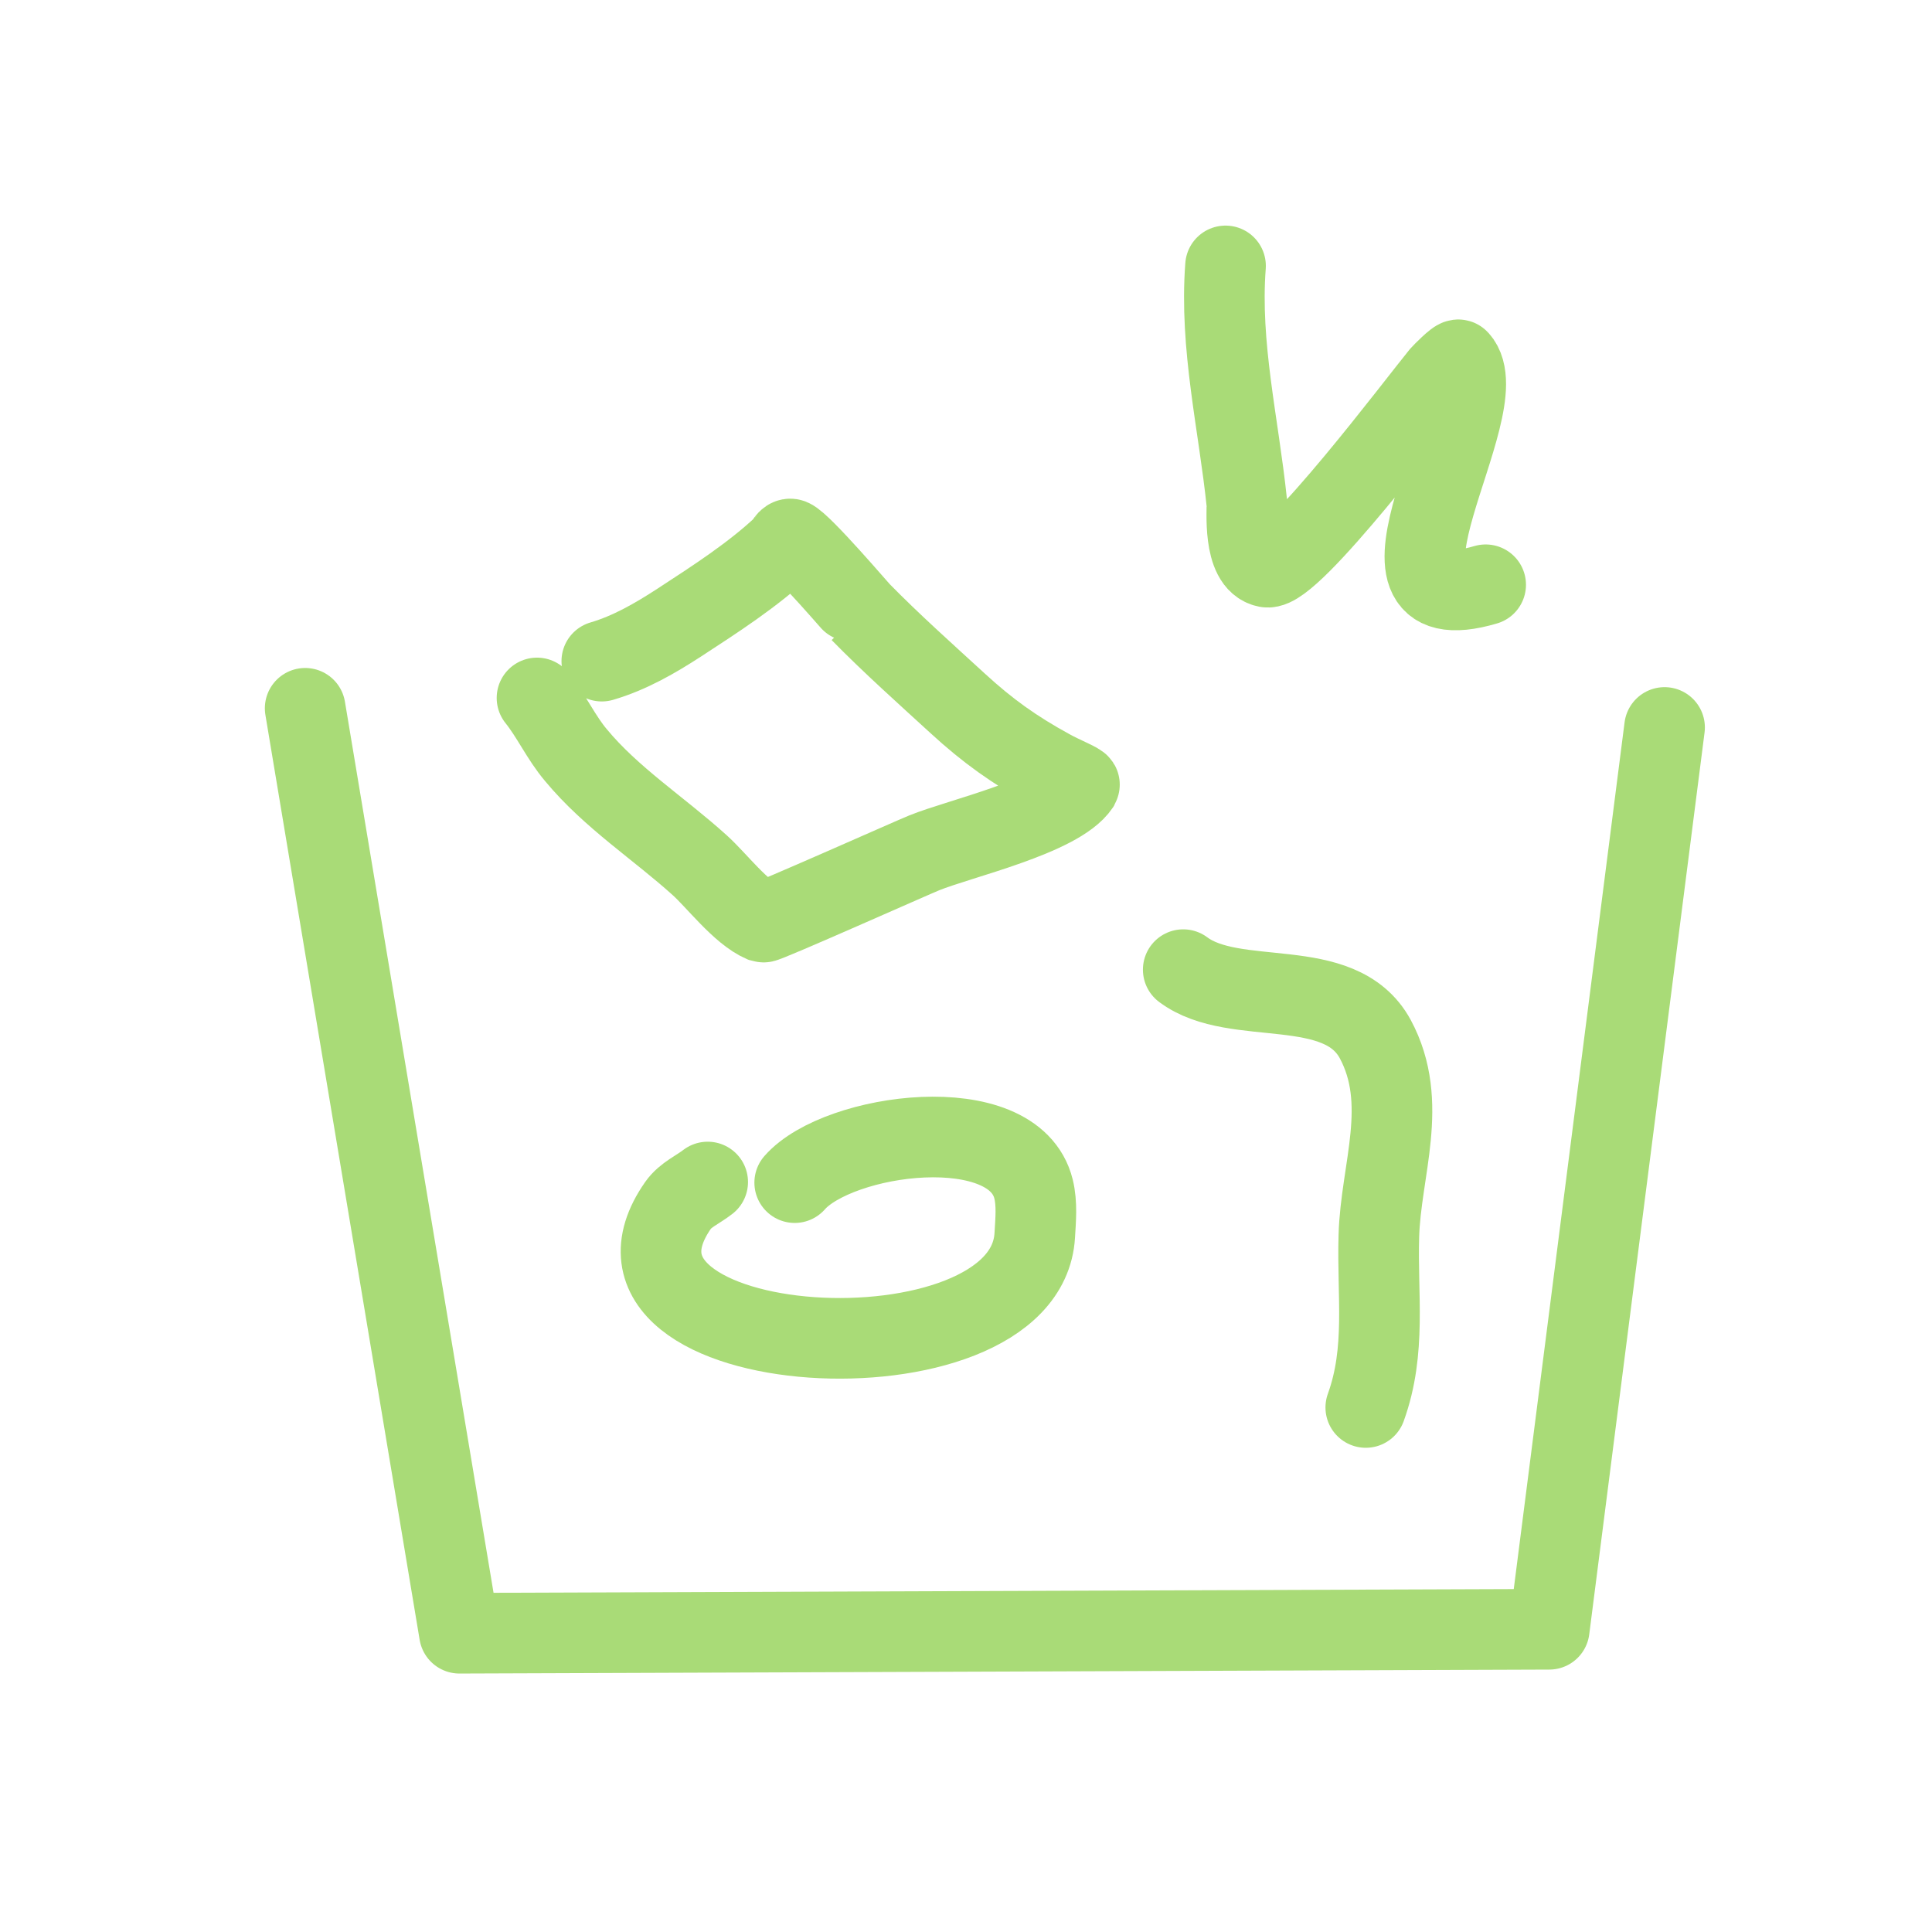 <?xml version="1.0" encoding="UTF-8" standalone="no"?>
<svg
   xmlns:dc="http://purl.org/dc/elements/1.1/"
   xmlns:cc="http://creativecommons.org/ns#"
   xmlns:rdf="http://www.w3.org/1999/02/22-rdf-syntax-ns#"
   xmlns:svg="http://www.w3.org/2000/svg"
   xmlns="http://www.w3.org/2000/svg"
   xmlns:sodipodi="http://sodipodi.sourceforge.net/DTD/sodipodi-0.dtd"
   xmlns:inkscape="http://www.inkscape.org/namespaces/inkscape"
   width="24"
   height="24"
   viewBox="0 0 6.35 6.35"
   version="1.1"
   id="svg8"
   inkscape:version="1.0.1 (3bc2e813f5, 2020-09-07, custom)"
   sodipodi:docname="eraser.svg">
  <defs
     id="defs2" />
  <sodipodi:namedview
     id="base"
     pagecolor="#ffffff"
     bordercolor="#666666"
     borderopacity="1.0"
     inkscape:pageopacity="0.0"
     inkscape:pageshadow="2"
     inkscape:zoom="15.839192"
     inkscape:cx="7.2618599"
     inkscape:cy="11.870859"
     inkscape:document-units="px"
     inkscape:current-layer="layer1"
     inkscape:document-rotation="0"
     showgrid="false"
     units="px"
     inkscape:window-width="1600"
     inkscape:window-height="844"
     inkscape:window-x="0"
     inkscape:window-y="28"
     inkscape:window-maximized="1" />
  <g
     inkscape:label="Capa 1"
     inkscape:groupmode="layer"
     id="layer1">
    <path
       style="fill:none;stroke:#a9db77;stroke-width:0.265px;stroke-linecap:round;stroke-linejoin:round;stroke-opacity:1"
       d="M 1.003,2.328 1.51,5.368 5.092,5.355 5.471,2.391"
       id="path961"
       sodipodi:nodetypes="cccc" />
    <path
       style="fill:none;stroke:#a9db77;stroke-width:0.265px;stroke-linecap:round;stroke-linejoin:round;stroke-opacity:1"
       d="m 2.326,3.885 c -0.032,0.025 -0.073,0.042 -0.097,0.076 -0.363,0.519 1.143,0.607 1.172,0.099 0.003,-0.051 0.008,-0.103 -0.004,-0.152 C 3.332,3.645 2.755,3.724 2.612,3.887"
       id="path963" />
    <path
       style="fill:none;stroke:#a9db77;stroke-width:0.265px;stroke-linecap:round;stroke-linejoin:round;stroke-opacity:1"
       d="m 3.889,3.187 c 0.171,0.128 0.514,0.013 0.631,0.228 0.113,0.21 0.018,0.431 0.012,0.647 -0.006,0.195 0.025,0.376 -0.043,0.564"
       id="path965" />
    <path
       style="fill:none;stroke:#a9db77;stroke-width:0.265px;stroke-linecap:round;stroke-linejoin:round;stroke-opacity:1"
       d="m 1.978,2.173 c 0.092,-0.027 0.175,-0.075 0.255,-0.127 0.115,-0.075 0.244,-0.158 0.344,-0.253 0.003,-0.003 0.012,-0.025 0.023,-0.021 0.035,0.014 0.227,0.239 0.228,0.239 0.103,0.105 0.213,0.203 0.321,0.302 0.097,0.089 0.185,0.152 0.302,0.216 0.037,0.021 0.1,0.046 0.097,0.051 C 3.48,2.682 3.154,2.756 3.038,2.803 3.005,2.816 2.516,3.034 2.508,3.031 2.435,3 2.355,2.893 2.299,2.843 2.165,2.722 2.009,2.622 1.893,2.482 1.844,2.424 1.813,2.354 1.765,2.294"
       id="path967" />
    <path
       style="fill:none;stroke:#a9db77;stroke-width:0.265px;stroke-linecap:round;stroke-linejoin:round;stroke-opacity:1"
       d="m 4.028,0.874 c -0.02,0.263 0.043,0.519 0.07,0.779 0.002,0.022 -0.014,0.196 0.066,0.211 0.08,0.014 0.502,-0.547 0.572,-0.632 3.44e-4,-4.181e-4 0.053,-0.055 0.058,-0.049 0.135,0.149 -0.376,0.876 0.089,0.739"
       id="path969" />
  </g>
</svg>
